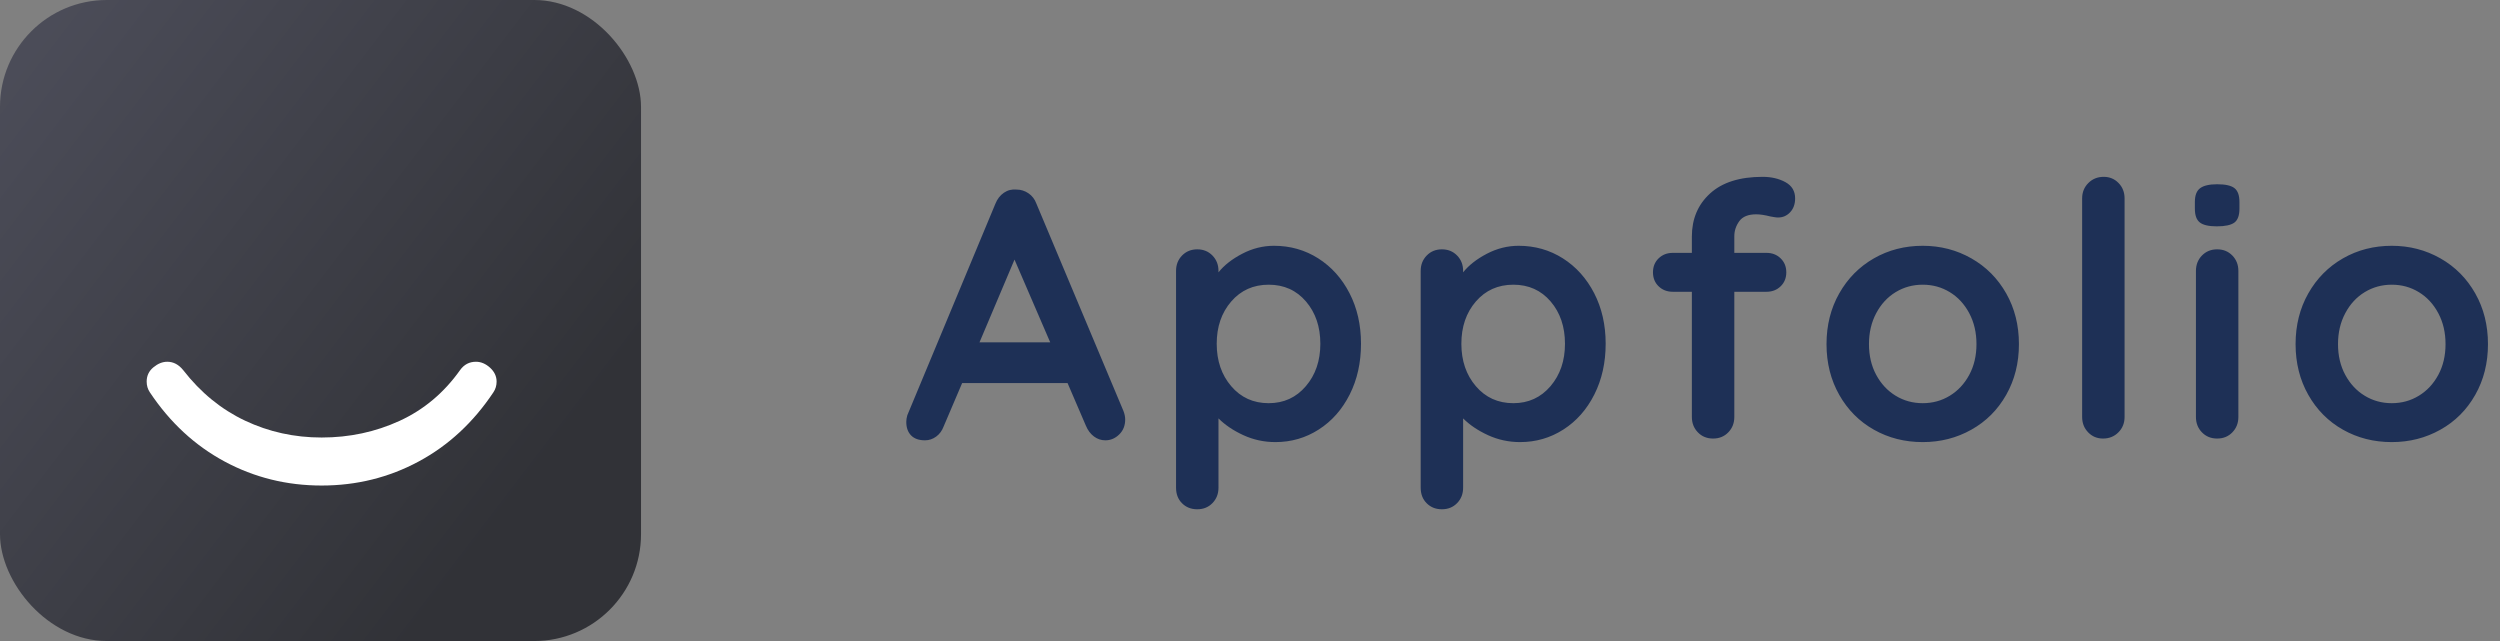 <?xml version="1.0" encoding="UTF-8"?>
<svg width="117px" height="30px" viewBox="0 0 117 30" version="1.1" xmlns="http://www.w3.org/2000/svg" xmlns:xlink="http://www.w3.org/1999/xlink">
    <rect x="0" y="0" width="117" height="30" fill="#808080" stroke="none"/>
    <!-- Generator: Sketch 51.2 (57519) - http://www.bohemiancoding.com/sketch -->
    <title>Group 30</title>
    <desc>Created with Sketch.</desc>
    <defs>
        <linearGradient x1="2.786%" y1="4.763%" x2="87.328%" y2="69.388%" id="linearGradient-1">
            <stop stop-color="#4C4D59" offset="0%"></stop>
            <stop stop-color="#313237" offset="100%"></stop>
        </linearGradient>
    </defs>
    <g id="Symbols" stroke="none" stroke-width="1" fill="none" fill-rule="evenodd">
        <g id="Footer" transform="translate(-130, -65)">
            <g id="Group-30" transform="translate(130, 65)">
                <g id="Group-26">
                    <rect id="Rectangle-17" fill="url(#linearGradient-1)" fill-rule="nonzero" x="0" y="0" width="30" height="30" rx="5"></rect>
                    <path d="M17.02,28.015 C16.834,28.015 16.667,27.965 16.519,27.866 C15.107,26.925 14.027,25.759 13.279,24.366 C12.53,22.973 12.155,21.46 12.155,19.826 C12.155,18.192 12.53,16.679 13.279,15.286 C14.027,13.894 15.107,12.727 16.519,11.786 C16.667,11.687 16.834,11.638 17.02,11.638 C17.292,11.638 17.515,11.743 17.688,11.954 C17.862,12.164 17.948,12.381 17.948,12.603 C17.948,12.888 17.818,13.136 17.558,13.346 C16.506,14.163 15.717,15.129 15.191,16.243 C14.665,17.357 14.402,18.551 14.402,19.826 C14.402,21.126 14.662,22.342 15.182,23.475 C15.702,24.607 16.494,25.551 17.558,26.306 C17.818,26.492 17.948,26.74 17.948,27.049 C17.948,27.284 17.855,27.504 17.67,27.708 C17.484,27.912 17.267,28.015 17.02,28.015 Z" id="(" fill="#FFFFFF" transform="translate(15.052, 19.826) rotate(-90) translate(-15.052, -19.826) "></path>
                </g>
                <path d="M52.577,19.233 C52.632,19.377 52.659,19.509 52.659,19.63 C52.659,19.917 52.566,20.152 52.378,20.334 C52.19,20.516 51.975,20.607 51.732,20.607 C51.534,20.607 51.354,20.546 51.194,20.425 C51.034,20.303 50.91,20.138 50.822,19.928 L49.961,17.926 L45.029,17.926 L44.168,19.945 C44.091,20.154 43.972,20.317 43.812,20.433 C43.652,20.549 43.479,20.607 43.291,20.607 C43.004,20.607 42.786,20.53 42.637,20.375 C42.488,20.221 42.414,20.011 42.414,19.746 C42.414,19.647 42.43,19.542 42.463,19.432 L46.585,9.534 C46.673,9.313 46.806,9.142 46.982,9.021 C47.159,8.899 47.357,8.85 47.578,8.872 C47.777,8.872 47.961,8.93 48.132,9.046 C48.303,9.161 48.428,9.324 48.505,9.534 L52.577,19.233 Z M45.84,16.022 L49.15,16.022 L47.479,12.149 L45.84,16.022 Z M59.623,11.503 C60.385,11.503 61.074,11.699 61.692,12.091 C62.31,12.483 62.799,13.026 63.157,13.721 C63.516,14.417 63.695,15.206 63.695,16.088 C63.695,16.971 63.519,17.763 63.166,18.463 C62.812,19.164 62.33,19.71 61.717,20.102 C61.105,20.494 60.429,20.69 59.69,20.69 C59.16,20.69 58.661,20.582 58.192,20.367 C57.723,20.152 57.334,19.89 57.025,19.581 L57.025,22.825 C57.025,23.112 56.931,23.352 56.743,23.545 C56.556,23.738 56.319,23.834 56.032,23.834 C55.745,23.834 55.508,23.741 55.32,23.553 C55.132,23.366 55.039,23.123 55.039,22.825 L55.039,12.679 C55.039,12.392 55.132,12.152 55.32,11.959 C55.508,11.766 55.745,11.669 56.032,11.669 C56.319,11.669 56.556,11.766 56.743,11.959 C56.931,12.152 57.025,12.392 57.025,12.679 L57.025,12.745 C57.29,12.414 57.659,12.124 58.134,11.876 C58.608,11.628 59.105,11.503 59.623,11.503 Z M59.375,18.869 C60.081,18.869 60.661,18.604 61.113,18.074 C61.566,17.545 61.792,16.883 61.792,16.088 C61.792,15.294 61.568,14.634 61.121,14.11 C60.674,13.586 60.092,13.324 59.375,13.324 C58.658,13.324 58.073,13.586 57.621,14.11 C57.168,14.634 56.942,15.294 56.942,16.088 C56.942,16.883 57.168,17.545 57.621,18.074 C58.073,18.604 58.658,18.869 59.375,18.869 Z M71.073,11.503 C71.834,11.503 72.524,11.699 73.142,12.091 C73.76,12.483 74.248,13.026 74.607,13.721 C74.966,14.417 75.145,15.206 75.145,16.088 C75.145,16.971 74.968,17.763 74.615,18.463 C74.262,19.164 73.779,19.71 73.167,20.102 C72.554,20.494 71.879,20.69 71.139,20.69 C70.61,20.69 70.11,20.582 69.641,20.367 C69.172,20.152 68.783,19.89 68.474,19.581 L68.474,22.825 C68.474,23.112 68.381,23.352 68.193,23.545 C68.006,23.738 67.768,23.834 67.481,23.834 C67.194,23.834 66.957,23.741 66.77,23.553 C66.582,23.366 66.488,23.123 66.488,22.825 L66.488,12.679 C66.488,12.392 66.582,12.152 66.77,11.959 C66.957,11.766 67.194,11.669 67.481,11.669 C67.768,11.669 68.006,11.766 68.193,11.959 C68.381,12.152 68.474,12.392 68.474,12.679 L68.474,12.745 C68.739,12.414 69.109,12.124 69.583,11.876 C70.058,11.628 70.554,11.503 71.073,11.503 Z M70.825,18.869 C71.531,18.869 72.11,18.604 72.563,18.074 C73.015,17.545 73.241,16.883 73.241,16.088 C73.241,15.294 73.018,14.634 72.571,14.11 C72.124,13.586 71.542,13.324 70.825,13.324 C70.108,13.324 69.523,13.586 69.07,14.11 C68.618,14.634 68.392,15.294 68.392,16.088 C68.392,16.883 68.618,17.545 69.07,18.074 C69.523,18.604 70.108,18.869 70.825,18.869 Z M82.192,10.03 C81.817,10.03 81.552,10.138 81.397,10.353 C81.243,10.568 81.166,10.803 81.166,11.057 L81.166,11.834 L82.672,11.834 C82.937,11.834 83.157,11.92 83.334,12.091 C83.51,12.262 83.599,12.48 83.599,12.745 C83.599,13.01 83.51,13.228 83.334,13.399 C83.157,13.57 82.937,13.655 82.672,13.655 L81.166,13.655 L81.166,19.514 C81.166,19.801 81.072,20.041 80.884,20.234 C80.697,20.428 80.459,20.524 80.172,20.524 C79.886,20.524 79.648,20.428 79.461,20.234 C79.273,20.041 79.179,19.801 79.179,19.514 L79.179,13.655 L78.286,13.655 C78.021,13.655 77.8,13.57 77.623,13.399 C77.447,13.228 77.359,13.01 77.359,12.745 C77.359,12.48 77.447,12.262 77.623,12.091 C77.8,11.92 78.021,11.834 78.286,11.834 L79.179,11.834 L79.179,11.073 C79.179,10.246 79.463,9.572 80.032,9.054 C80.6,8.535 81.419,8.276 82.49,8.276 C82.898,8.276 83.254,8.359 83.557,8.524 C83.861,8.69 84.012,8.943 84.012,9.286 C84.012,9.55 83.935,9.766 83.781,9.931 C83.626,10.097 83.439,10.179 83.218,10.179 C83.163,10.179 83.105,10.174 83.044,10.163 C82.983,10.152 82.92,10.141 82.854,10.13 C82.589,10.063 82.368,10.03 82.192,10.03 Z M94.486,16.105 C94.486,16.988 94.287,17.779 93.89,18.48 C93.492,19.181 92.949,19.724 92.259,20.11 C91.57,20.497 90.811,20.69 89.983,20.69 C89.145,20.69 88.383,20.497 87.699,20.11 C87.015,19.724 86.474,19.181 86.077,18.48 C85.68,17.779 85.481,16.988 85.481,16.105 C85.481,15.222 85.68,14.43 86.077,13.73 C86.474,13.029 87.015,12.483 87.699,12.091 C88.383,11.699 89.145,11.503 89.983,11.503 C90.811,11.503 91.57,11.699 92.259,12.091 C92.949,12.483 93.492,13.029 93.89,13.73 C94.287,14.43 94.486,15.222 94.486,16.105 Z M92.499,16.105 C92.499,15.564 92.386,15.081 92.16,14.657 C91.934,14.232 91.63,13.903 91.25,13.672 C90.869,13.44 90.447,13.324 89.983,13.324 C89.52,13.324 89.098,13.44 88.717,13.672 C88.337,13.903 88.033,14.232 87.807,14.657 C87.581,15.081 87.468,15.564 87.468,16.105 C87.468,16.646 87.581,17.126 87.807,17.545 C88.033,17.964 88.337,18.29 88.717,18.521 C89.098,18.753 89.52,18.869 89.983,18.869 C90.447,18.869 90.869,18.753 91.25,18.521 C91.63,18.29 91.934,17.964 92.16,17.545 C92.386,17.126 92.499,16.646 92.499,16.105 Z M99.43,19.514 C99.43,19.801 99.334,20.041 99.141,20.234 C98.948,20.428 98.708,20.524 98.421,20.524 C98.145,20.524 97.913,20.428 97.726,20.234 C97.538,20.041 97.444,19.801 97.444,19.514 L97.444,9.286 C97.444,8.999 97.541,8.759 97.734,8.566 C97.927,8.372 98.167,8.276 98.454,8.276 C98.73,8.276 98.961,8.372 99.149,8.566 C99.337,8.759 99.43,8.999 99.43,9.286 L99.43,19.514 Z M104.756,19.514 C104.756,19.801 104.662,20.041 104.474,20.234 C104.287,20.428 104.05,20.524 103.763,20.524 C103.476,20.524 103.239,20.428 103.051,20.234 C102.863,20.041 102.77,19.801 102.77,19.514 L102.77,12.679 C102.77,12.392 102.863,12.152 103.051,11.959 C103.239,11.766 103.476,11.669 103.763,11.669 C104.05,11.669 104.287,11.766 104.474,11.959 C104.662,12.152 104.756,12.392 104.756,12.679 L104.756,19.514 Z M103.746,10.593 C103.371,10.593 103.106,10.532 102.952,10.411 C102.797,10.29 102.72,10.074 102.72,9.766 L102.72,9.451 C102.72,9.142 102.803,8.927 102.968,8.806 C103.134,8.684 103.399,8.623 103.763,8.623 C104.149,8.623 104.419,8.684 104.574,8.806 C104.728,8.927 104.806,9.142 104.806,9.451 L104.806,9.766 C104.806,10.086 104.726,10.303 104.566,10.419 C104.406,10.535 104.132,10.593 103.746,10.593 Z M116.437,16.105 C116.437,16.988 116.239,17.779 115.841,18.48 C115.444,19.181 114.901,19.724 114.211,20.11 C113.521,20.497 112.763,20.69 111.935,20.69 C111.097,20.69 110.335,20.497 109.651,20.11 C108.967,19.724 108.426,19.181 108.029,18.48 C107.632,17.779 107.433,16.988 107.433,16.105 C107.433,15.222 107.632,14.43 108.029,13.73 C108.426,13.029 108.967,12.483 109.651,12.091 C110.335,11.699 111.097,11.503 111.935,11.503 C112.763,11.503 113.521,11.699 114.211,12.091 C114.901,12.483 115.444,13.029 115.841,13.73 C116.239,14.43 116.437,15.222 116.437,16.105 Z M114.451,16.105 C114.451,15.564 114.338,15.081 114.112,14.657 C113.886,14.232 113.582,13.903 113.201,13.672 C112.821,13.44 112.399,13.324 111.935,13.324 C111.472,13.324 111.05,13.44 110.669,13.672 C110.288,13.903 109.985,14.232 109.759,14.657 C109.532,15.081 109.419,15.564 109.419,16.105 C109.419,16.646 109.532,17.126 109.759,17.545 C109.985,17.964 110.288,18.29 110.669,18.521 C111.05,18.753 111.472,18.869 111.935,18.869 C112.399,18.869 112.821,18.753 113.201,18.521 C113.582,18.29 113.886,17.964 114.112,17.545 C114.338,17.126 114.451,16.646 114.451,16.105 Z" id="Appfolio" fill="#1E3056"></path>
            </g>
        </g>
    </g>
</svg>